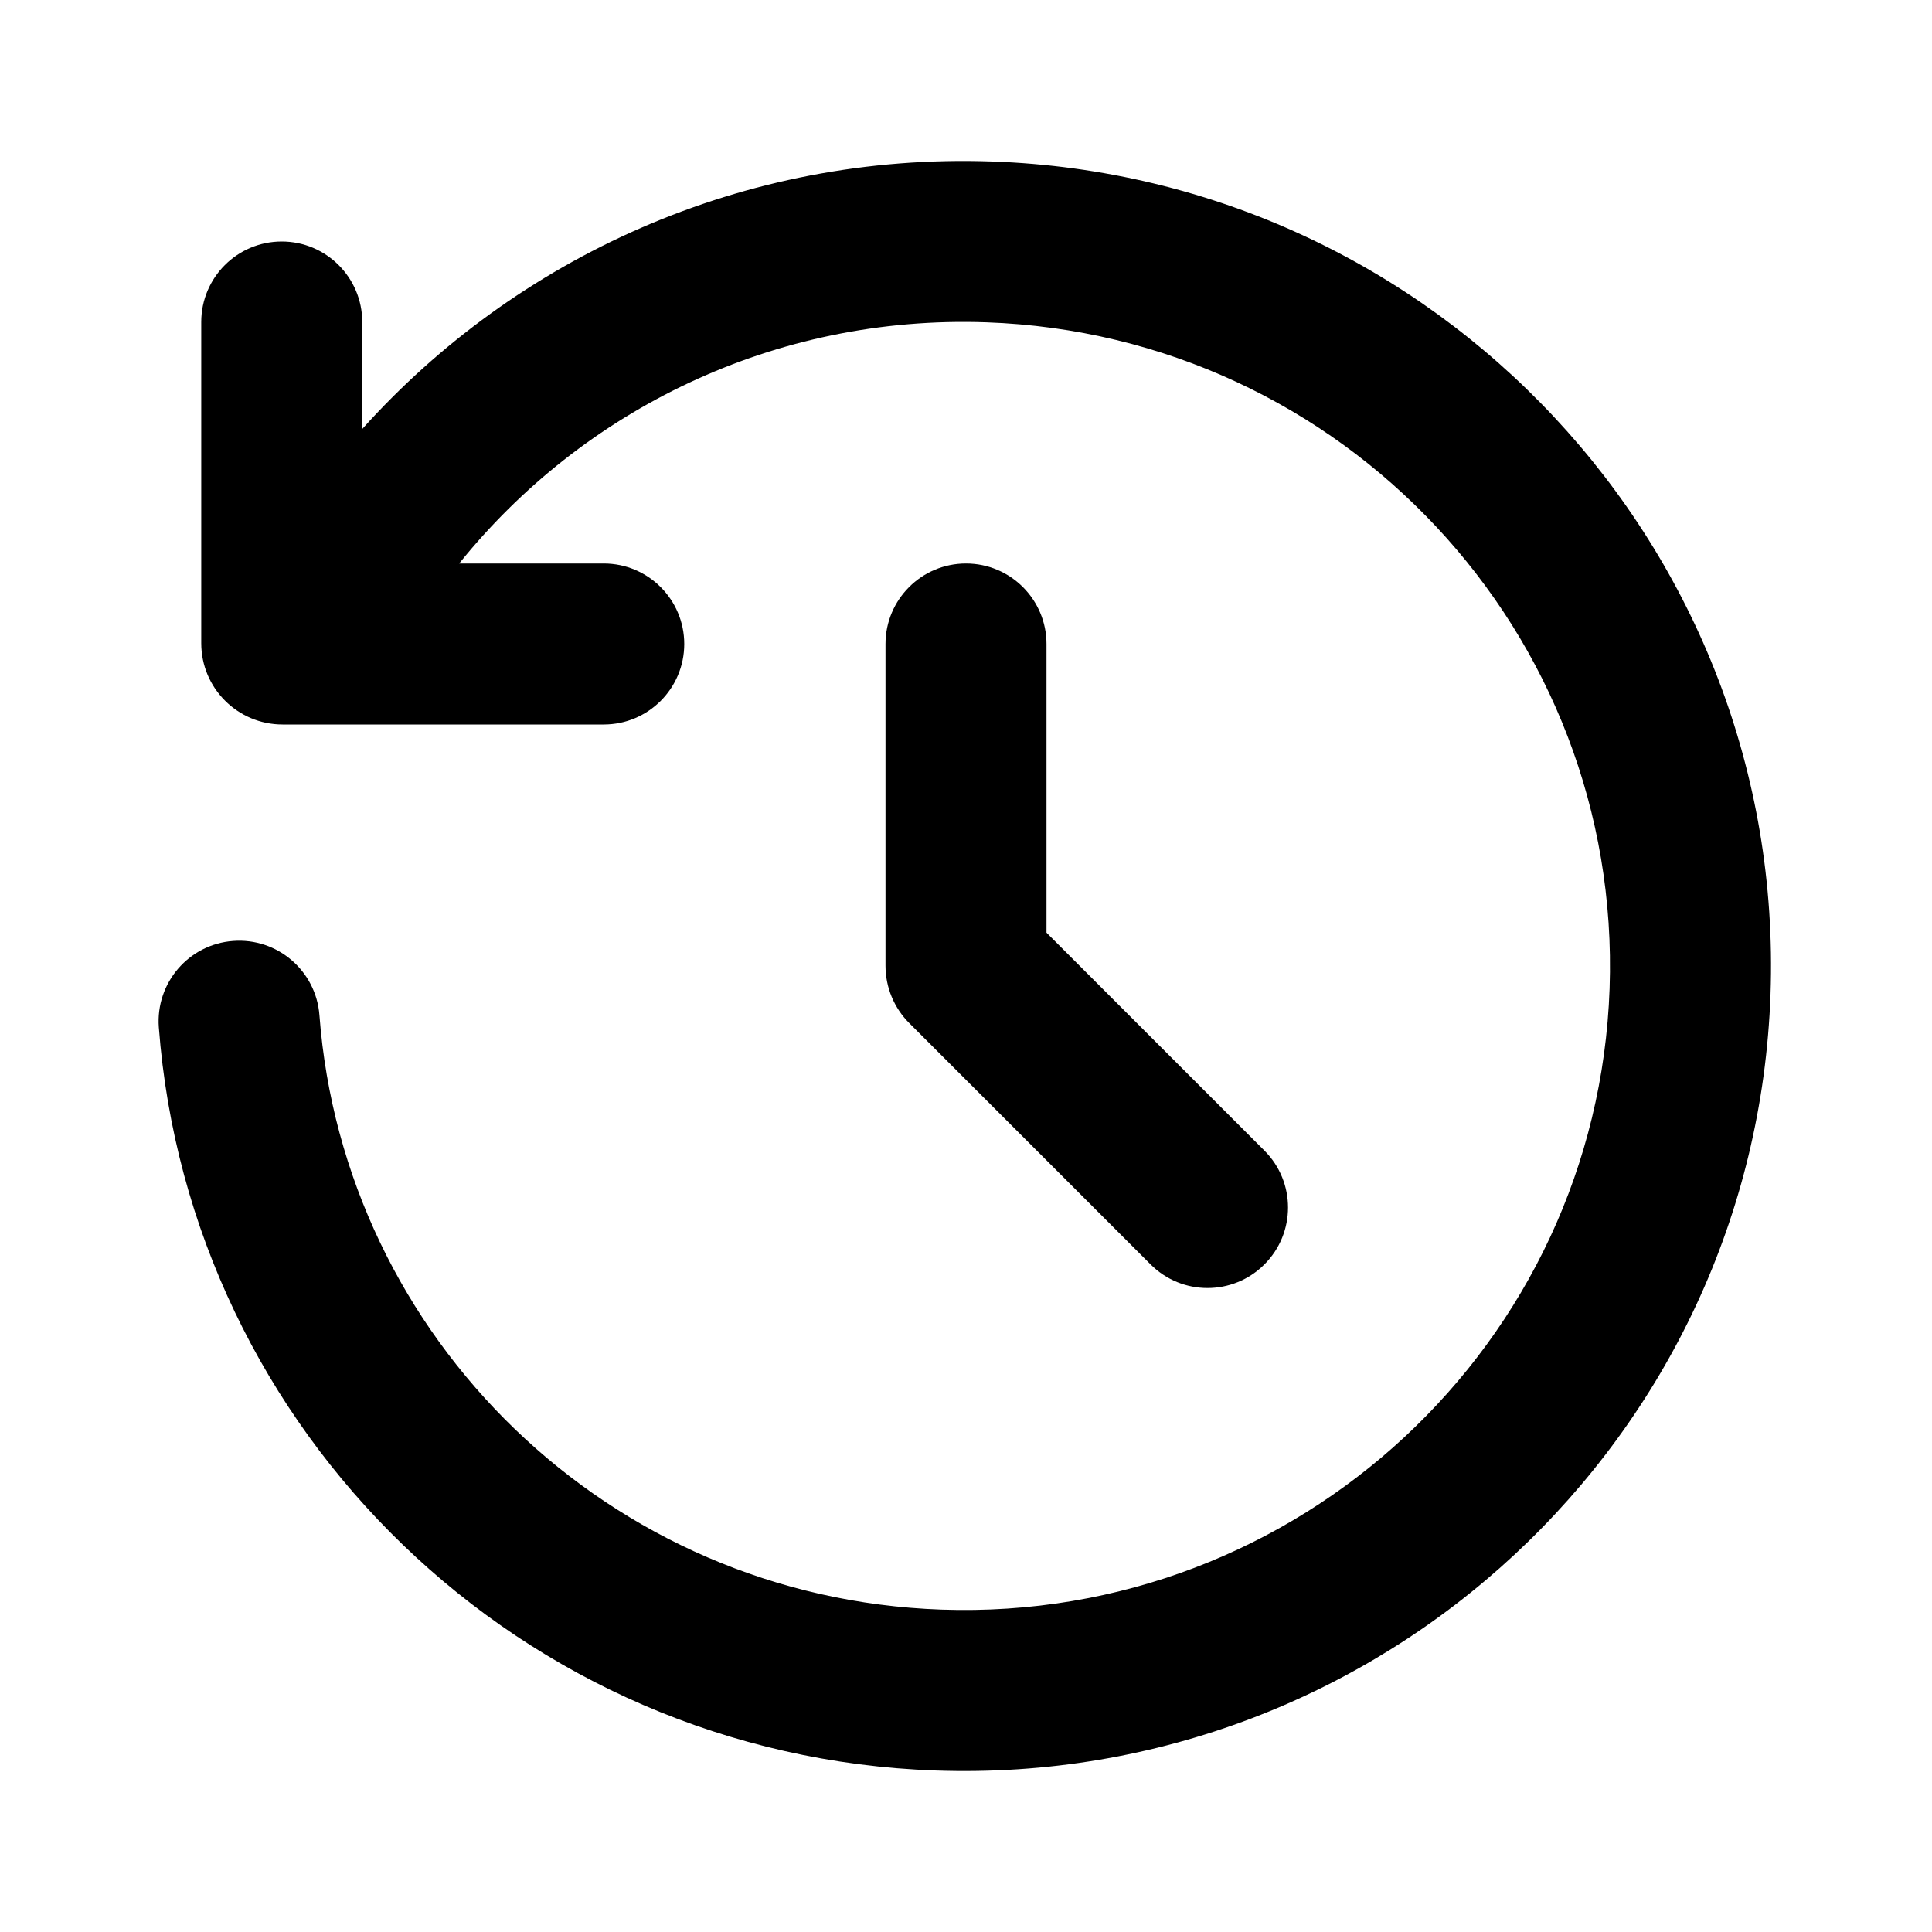 <svg width="24" height="24" viewBox="0 0 24 24" fill="none" xmlns="http://www.w3.org/2000/svg">
<path fill-rule="evenodd" clip-rule="evenodd" d="M12.252 4.004C9.617 3.912 7.236 5.095 5.704 7H7.5C8.052 7 8.5 7.448 8.5 8C8.5 8.552 8.052 9 7.5 9H3.51C2.952 9 2.5 8.548 2.5 7.99V4C2.5 3.448 2.948 3 3.5 3C4.052 3 4.5 3.448 4.5 4V5.329C6.414 3.199 9.229 1.898 12.322 2.006C17.853 2.199 22.187 6.827 21.994 12.35C21.801 17.872 17.155 22.187 11.623 21.994C6.467 21.813 2.353 17.781 1.973 12.761C1.932 12.211 2.344 11.73 2.895 11.689C3.446 11.647 3.926 12.06 3.968 12.61C4.271 16.62 7.562 19.851 11.693 19.995C16.127 20.15 19.841 16.692 19.995 12.28C20.149 7.867 16.685 4.159 12.252 4.004ZM13 8C13 7.448 12.552 7 12 7C11.448 7 11 7.448 11 8V11.996C11 12.264 11.106 12.521 11.296 12.71L14.293 15.707C14.683 16.098 15.317 16.098 15.707 15.707C16.098 15.317 16.098 14.683 15.707 14.293L13 11.586V8Z" fill="black"/>
</svg>
